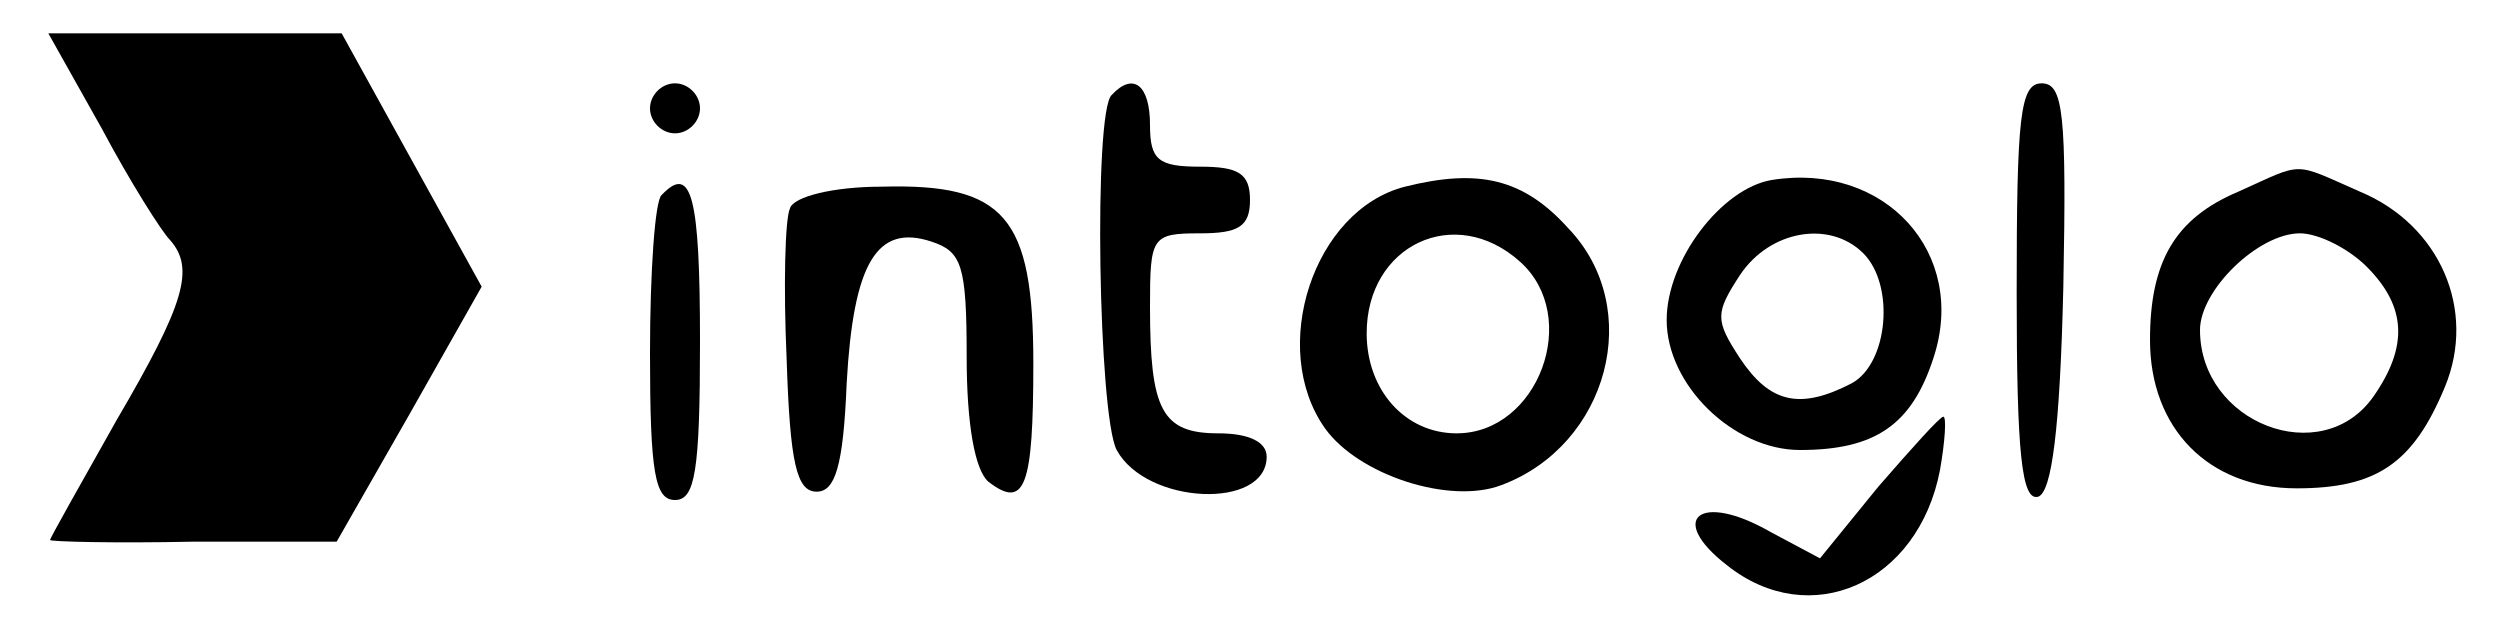 <?xml version="1.0" standalone="no"?>
<!DOCTYPE svg PUBLIC "-//W3C//DTD SVG 20010904//EN"
 "http://www.w3.org/TR/2001/REC-SVG-20010904/DTD/svg10.dtd">
<svg version="1.0" xmlns="http://www.w3.org/2000/svg"
 width="150pt" height="37pt" viewBox="0 0 150 37"
 preserveAspectRatio="xMidYMid meet">

<g transform="translate(0,37) scale(0.1,-0.1)"
fill="#000000" stroke="none">
<path d="M61 293 c17 -32 36 -62 41 -67 15 -17 9 -38 -32 -108 -22 -39 -40
-71 -40 -72 0 -1 39 -2 86 -1 l86 0 44 77 43 76 -42 76 -42 76 -88 0 -88 0 32
-57z"/>
<path d="M390 305 c0 -8 7 -15 15 -15 8 0 15 7 15 15 0 8 -7 15 -15 15 -8 0
-15 -7 -15 -15z"/>
<path d="M667 313 c-11 -10 -8 -192 3 -213 18 -33 90 -36 90 -4 0 9 -11 14
-29 14 -34 0 -41 14 -41 76 0 42 1 44 30 44 23 0 30 4 30 20 0 16 -7 20 -30
20 -25 0 -30 4 -30 25 0 24 -10 32 -23 18z"/>
<path d="M1210 194 c0 -96 3 -125 13 -122 8 3 13 40 15 126 2 104 0 122 -13
122 -13 0 -15 -20 -15 -126z"/>
<path d="M843 258 c-55 -14 -82 -97 -48 -145 20 -28 75 -46 106 -34 64 24 86
106 40 154 -27 30 -54 36 -98 25z m69 -45 c37 -33 11 -103 -38 -103 -31 0 -54
26 -54 60 0 53 53 78 92 43z"/>
<path d="M1063 262 c-30 -5 -63 -48 -63 -84 0 -39 40 -78 80 -78 45 0 67 15
80 55 21 63 -29 118 -97 107z m55 -44 c19 -19 15 -66 -7 -78 -31 -16 -49 -12
-67 15 -15 23 -15 27 0 50 18 27 54 33 74 13z"/>
<path d="M1343 255 c-38 -16 -53 -42 -53 -89 0 -53 35 -89 88 -89 48 0 70 15
89 61 19 46 -3 97 -51 117 -41 18 -33 18 -73 0z m77 -45 c24 -24 25 -48 4 -78
-31 -44 -104 -16 -104 40 0 24 35 58 60 58 11 0 29 -9 40 -20z"/>
<path d="M397 253 c-4 -3 -7 -46 -7 -95 0 -72 3 -88 15 -88 12 0 15 17 15 95
0 87 -5 107 -23 88z"/>
<path d="M474 245 c-3 -6 -4 -47 -2 -91 2 -62 6 -79 18 -79 11 0 16 15 18 65
4 72 18 96 51 85 18 -6 21 -14 21 -69 0 -41 5 -68 13 -75 22 -17 27 -3 27 71
0 88 -17 108 -91 106 -29 0 -53 -6 -55 -13z"/>
<path d="M1127 78 l-35 -43 -30 16 c-42 24 -62 8 -26 -20 50 -40 115 -11 128
57 3 17 4 32 2 32 -2 0 -19 -19 -39 -42z"/>
</g>
</svg>
